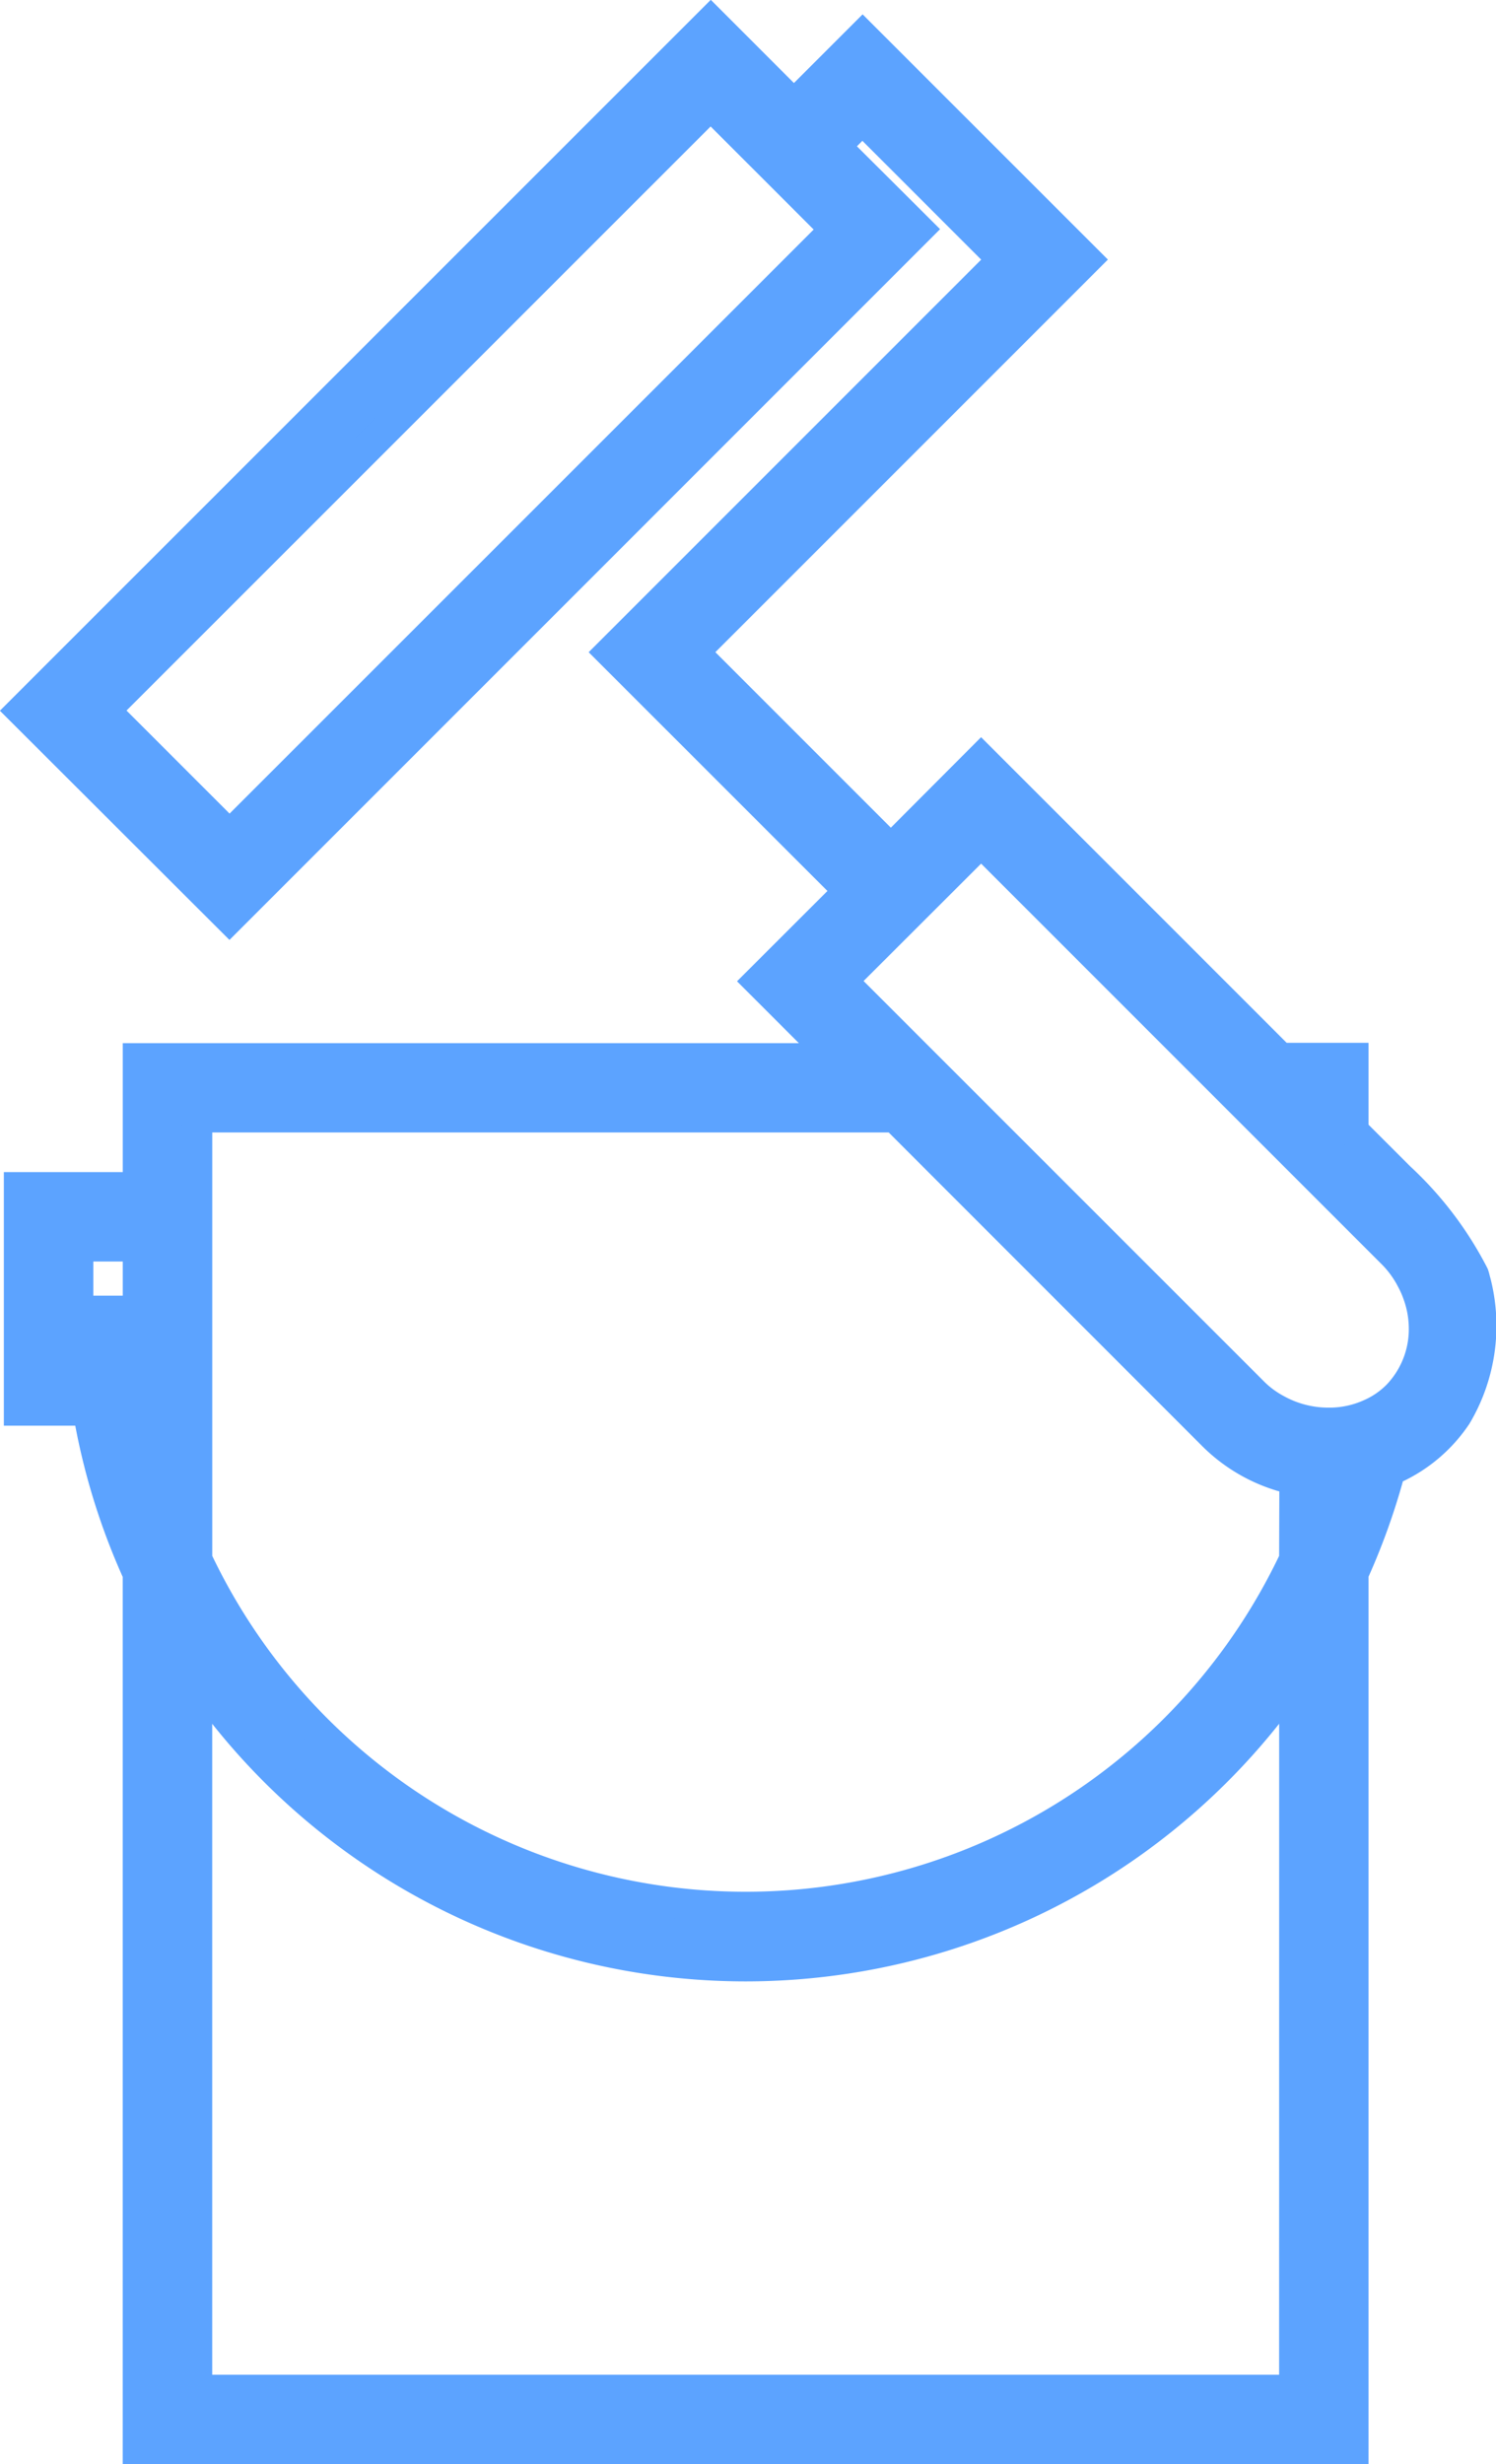 <svg xmlns="http://www.w3.org/2000/svg" width="33.909" height="55.845" viewBox="0 0 33.909 55.845"><defs><style>.a{fill:#5ca3ff;stroke:#5ca3ff;stroke-width:0.7px;}</style></defs><g transform="translate(-1263.563 -852.505)"><path class="a" d="M634.353,264.385c-.017-.057-.028-.115-.048-.173a7.988,7.988,0,0,0-1.676-2.206l-.972-.971a.283.283,0,0,1-.081-.2v-1.531h-1.531a.28.28,0,0,1-.2-.081l-6.7-6.7-1.848,1.853a.277.277,0,0,1-.395,0l-4.078-4.078a.279.279,0,0,1,0-.394l8.7-8.7-5.065-5.063L619.1,237.5a.288.288,0,0,1-.395,0l-1.687-1.688L601.4,251.428l4.708,4.7,15.612-15.613-1.688-1.682a.277.277,0,0,1,0-.393l.225-.225a.279.279,0,0,1,.395,0l2.793,2.793a.279.279,0,0,1,0,.394l-8.7,8.7,5.215,5.214a.279.279,0,0,1,0,.394l-1.852,1.85,1.277,1.277a.279.279,0,0,1-.2.475H604.04v2.644a.279.279,0,0,1-.279.278h-2.417v5.047h1.329a.279.279,0,0,1,.273.228,15.009,15.009,0,0,0,1.069,3.422.3.3,0,0,1,.024.115v19.773h27.537V271.041a.289.289,0,0,1,.024-.114,15.107,15.107,0,0,0,.777-2.159.28.28,0,0,1,.151-.178,3.393,3.393,0,0,0,1.39-1.19A3.983,3.983,0,0,0,634.353,264.385ZM619.648,240.72l-13.34,13.337a.278.278,0,0,1-.395,0l-2.436-2.436a.279.279,0,0,1,0-.394l13.34-13.337a.28.28,0,0,1,.395,0l2.436,2.436a.279.279,0,0,1,0,.394ZM604.04,264.755a.279.279,0,0,1-.279.279h-.811a.28.28,0,0,1-.278-.279v-.917a.278.278,0,0,1,.278-.278h.811a.279.279,0,0,1,.279.278Zm26.21,24.457a.278.278,0,0,1-.278.278H605.645a.279.279,0,0,1-.278-.278V274.18a.279.279,0,0,1,.189-.264.282.282,0,0,1,.31.094,15.091,15.091,0,0,0,23.885,0,.279.279,0,0,1,.5.17Zm0-18.614a.292.292,0,0,1-.027.12,13.759,13.759,0,0,1-24.828,0,.292.292,0,0,1-.027-.12v-9.683a.279.279,0,0,1,.278-.279h15.432a.278.278,0,0,1,.2.082l7.122,7.124a3.7,3.7,0,0,0,1.649.956.278.278,0,0,1,.206.269Zm2.31-3.626a1.993,1.993,0,0,1-.593.4,2.241,2.241,0,0,1-.891.2h-.063a2.425,2.425,0,0,1-1.177-.306,2.237,2.237,0,0,1-.5-.364l-9.152-9.151a.278.278,0,0,1,0-.395l2.765-2.761a.277.277,0,0,1,.393,0l9.148,9.148a2.414,2.414,0,0,1,.424.593,2.234,2.234,0,0,1,.141.324,2.3,2.3,0,0,1,.134.717A2.171,2.171,0,0,1,632.561,266.972Z" transform="translate(662.656 617.184)"/></g></svg>